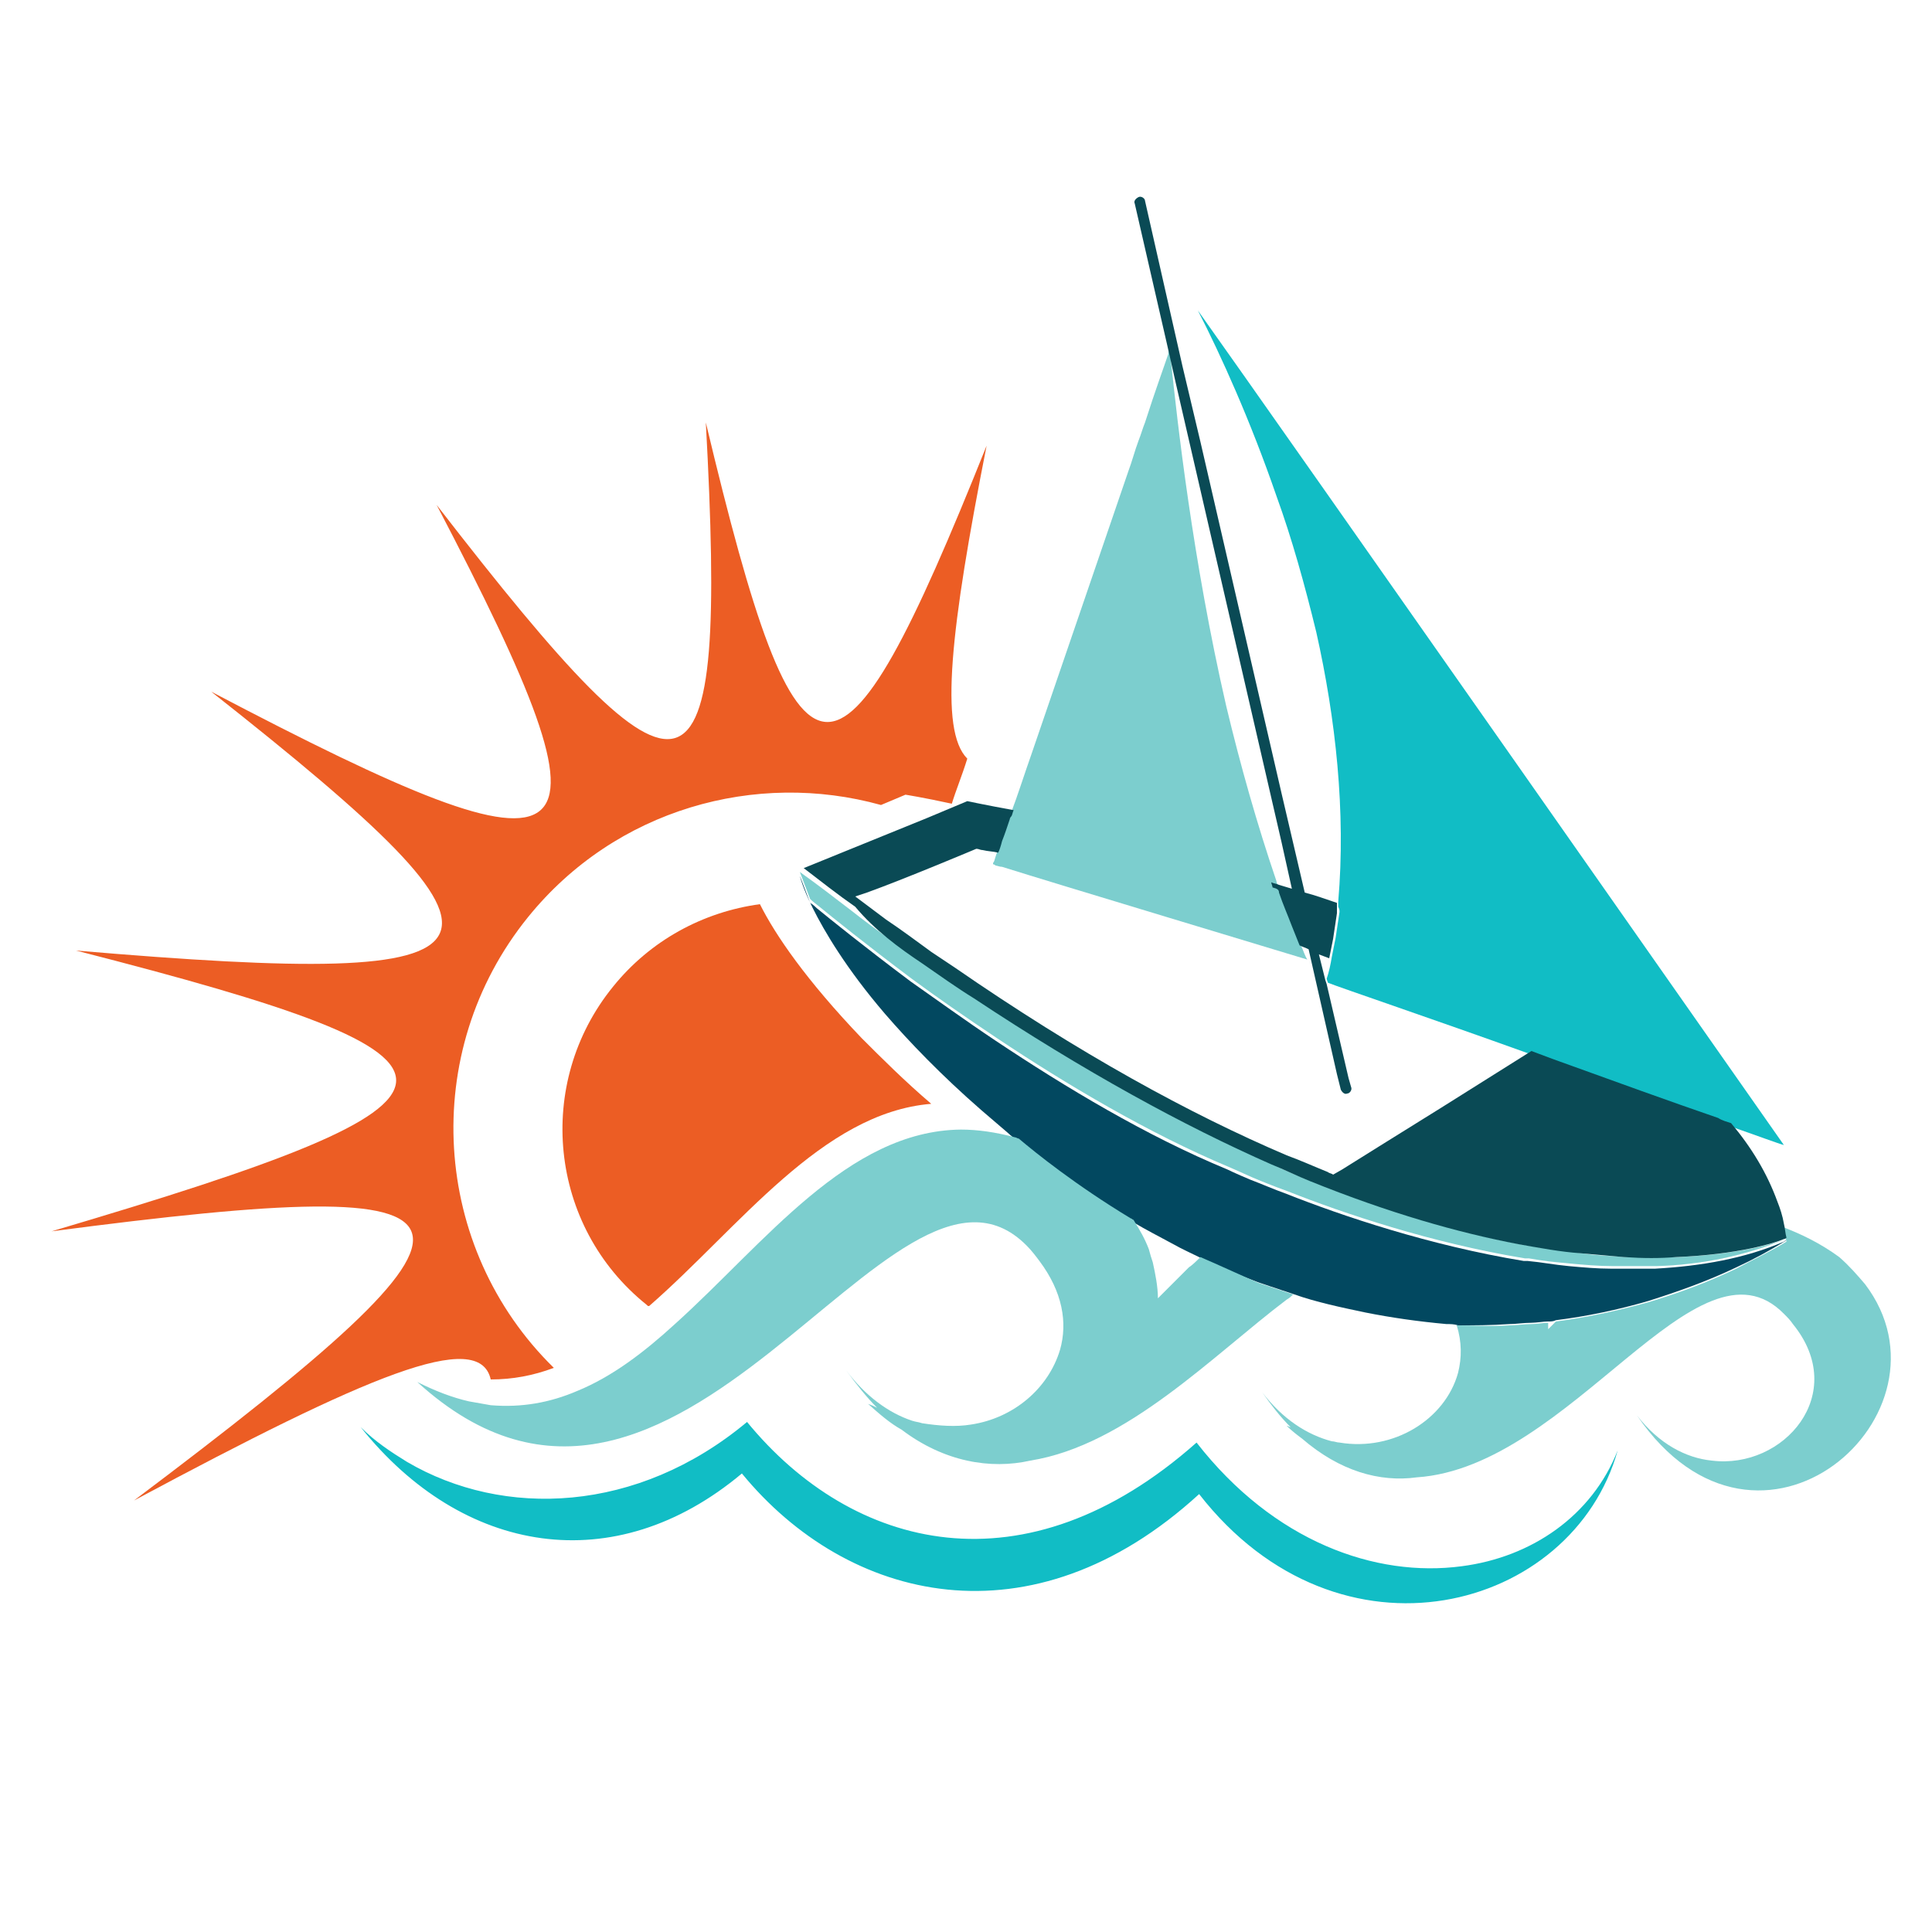 <?xml version="1.0" encoding="utf-8"?>
<!-- Generator: Adobe Illustrator 18.1.0, SVG Export Plug-In . SVG Version: 6.00 Build 0)  -->
<svg version="1.1" id="Layer_1" xmlns="http://www.w3.org/2000/svg" xmlns:xlink="http://www.w3.org/1999/xlink" x="0px" y="0px"
	 viewBox="0 0 150 150" enable-background="new 0 0 150 150" xml:space="preserve">
<g>
	<path fill="none" d="M104.8,83.7l0.2,0.7c0.1,0.2-0.1,0.4-0.3,0.5c-0.2,0-0.4-0.1-0.5-0.3l-0.3-1.2l-2.2-9.7
		c-0.2-0.1-0.5-0.2-0.7-0.3c0.2,0.4,0.3,0.7,0.5,1.1c-1.2-0.4-19.9-6-23.7-7.2c-0.2-0.1-0.3-0.1-0.5-0.1c-0.1,0-0.2-0.1-0.2-0.1
		c0,0,0-0.1,0-0.1c0-0.1,0.1-0.3,0.2-0.5c-0.4-0.1-0.8-0.1-1.2-0.2c-0.2,0-0.3-0.1-0.5-0.1c0,0-5.7,2.4-8.5,3.4
		c-0.4,0.1-0.7,0.2-0.9,0.3c0.8,0.6,1.6,1.2,2.4,1.8c1.2,0.9,2.3,1.7,3.5,2.5c0.6,0.4,1.2,0.8,1.8,1.2c9.7,6.7,18.3,11.3,25.8,14.6
		c1.1,0.5,2.2,0.9,3.2,1.3c0.1,0.1,0.3,0.1,0.4,0.2l0.7-0.4l3.2-2l4.5-2.8l7-4.4c-7.5-2.7-14.6-5.1-15.6-5.5L104.8,83.7z"/>
	<path fill="none" d="M89.4,98c0.3,0.9,0.4,1.9,0.4,2.8c0.8-0.8,1.6-1.6,2.4-2.4c0.3-0.3,0.6-0.6,0.9-0.8c-0.8-0.4-1.5-0.7-2.2-1.1
		c-1.1-0.6-2.1-1.1-3.1-1.7c0.5,0.7,0.9,1.5,1.2,2.3C89.2,97.4,89.4,97.7,89.4,98z"/>
	<path fill="none" d="M102.6,74.1l0.5,2c0.1-0.6,0.3-1.1,0.4-1.7C103.2,74.3,102.9,74.2,102.6,74.1z"/>
	<path fill="none" d="M120.1,103.1c0.2-0.2,0.4-0.4,0.6-0.6c-0.2,0-0.4,0-0.6,0.1C120.1,102.8,120.1,102.9,120.1,103.1z"/>
	<path fill="#EC5D24" d="M47.6,76.6c-6.1,7.5-5,18.6,2.6,24.7c0.1,0.1,0.1,0.1,0.2,0.1c7-6.1,13.4-15,21.9-15.7
		c-2.1-1.8-3.8-3.5-5.4-5.1c-4.3-4.5-6.7-8-7.9-10.4C54.6,70.8,50.5,73,47.6,76.6z"/>
	<path fill="#EC5D24" d="M10.4,116.5c18.1-9.7,26.8-13.4,27.7-9.4c1.7,0,3.3-0.3,4.9-0.9c-9.5-9.3-10.5-24.5-2-35
		c6.8-8.4,17.7-11.4,27.4-8.7l1.9-0.8c0,0,1.3,0.2,3.6,0.7c0.3-1,0.8-2.2,1.2-3.5c-2.2-2.2-1.3-10.1,1.5-24.3
		C65,63.6,62.1,63.4,54.8,32.8c1.7,31.2-1.1,32-20.9,6.4c14.8,28.3,12.4,30.2-17.5,14.5C42.4,74.2,41.1,76.8,5.9,73.8
		C39.5,82.4,39.2,85.2,4,95.6C39.8,90.9,40.7,93.7,10.4,116.5z"/>
	<path fill="#024860" d="M117.2,102.8c0.5,0,1.1-0.1,1.7-0.1c0.4,0,0.9-0.1,1.3-0.1c0.2,0,0.4,0,0.6-0.1c2.4-0.3,4.8-0.8,7.2-1.5
		c2.2-0.7,4.5-1.5,6.8-2.6c1.3-0.6,2.6-1.3,3.9-2.1c0,0-0.1,0-0.2,0.1c-3,1.3-6.4,1.9-10,2.1c-1.1,0-2.2,0-3.4,0
		c-1.1,0-2.2-0.1-3.3-0.2c-1.1-0.1-2.1-0.3-3.2-0.4c-0.1,0-0.2,0-0.3,0c-7.3-1.2-14.1-3.5-18.4-5.2c-1.1-0.4-2-0.8-2.8-1.1
		c-1.2-0.5-1.8-0.8-1.8-0.8c-6.3-2.6-12.6-6.4-18-10c-2.4-1.6-4.6-3.2-6.6-4.6c-3.6-2.7-6.2-4.8-7.3-5.7c-0.3-0.3-0.5-0.4-0.5-0.4
		l-0.8-2.1c0,0,0.2,0.9,1,2.5c0.9,1.8,2.6,4.7,5.6,8.2c1.9,2.2,4.4,4.8,7.5,7.5c0.7,0.6,1.4,1.2,2.1,1.8c0,0,0.2,0.2,0.5,0.4
		c0.1,0.1,0.2,0.1,0.3,0.2c1.3,1.1,4.4,3.6,8.7,6.2c0.1,0,0.1,0.1,0.2,0.1c1,0.6,2,1.1,3.1,1.7c0.7,0.4,1.4,0.7,2.2,1.1
		c1.4,0.7,2.9,1.3,4.5,1.9c0.9,0.3,1.8,0.6,2.7,0.9c1.7,0.6,3.6,1,5.5,1.4c2,0.4,4.1,0.7,6.3,0.9c0.3,0,0.6,0,0.9,0.1
		C114.4,102.9,115.8,102.9,117.2,102.8z"/>
	<path fill="#11BDC5" d="M113.5,121.6c-6.7,0.9-14.6-1.9-20.6-9.6c-13.3,11.8-26.7,8.4-34.9-1.6c-8.5,7.1-18.9,7.5-26.4,3.1
		c-1.3-0.8-2.5-1.6-3.6-2.7c7.9,9.9,19.7,11.9,29.6,3.6c8.2,10,22.5,13.5,35.5,1.6c10.9,14,29,9.1,32.5-3.4
		C123.6,117.7,118.9,120.9,113.5,121.6z"/>
	<path fill="#11BDC5" d="M104,70.8c-0.1,0.7-0.2,1.3-0.3,2c-0.1,0.5-0.2,1-0.3,1.5c-0.1,0.6-0.2,1.1-0.4,1.7l0.1,0.3
		c1,0.4,8.1,2.8,15.6,5.5c0.5,0.2,1.1,0.4,1.6,0.6c4.7,1.7,9.4,3.3,12.9,4.6c0.4,0.1,0.7,0.2,1,0.4c2.3,0.8,3.9,1.4,4.3,1.5
		c-1.2-1.7-39.3-56.1-45.5-64.8c1.8,3.5,4.1,8.6,6.1,14.4c1.2,3.3,2.2,6.9,3.1,10.6c1.5,6.7,2.3,13.9,1.7,20.9c0,0.1,0,0.2,0,0.4
		C104,70.6,104,70.7,104,70.8z"/>
	<path fill="#7CCECE" d="M144.8,99.7c-0.6-0.7-1.2-1.4-2-2.1c-1.5-1.1-3-1.8-4.3-2.3c0.1,0.4,0.1,0.7,0.2,1.1
		c-1.3,0.8-2.6,1.4-3.9,2.1c-2.3,1.1-4.5,1.9-6.8,2.6c-2.5,0.7-4.9,1.2-7.2,1.5c-0.2,0.2-0.4,0.4-0.6,0.6c0-0.2,0-0.3,0-0.5
		c-0.4,0-0.9,0.1-1.3,0.1c-0.6,0-1.1,0.1-1.7,0.1c-1.4,0.1-2.8,0-4.1,0c0.4,1.3,0.4,2.5,0.1,3.7c-1,3.6-5,6.1-9.2,5.4
		c-0.2,0-0.4-0.1-0.6-0.1c-1.9-0.5-3.8-1.7-5.4-3.8c0.7,1,1.4,1.9,2.2,2.7c-0.1,0-0.2-0.1-0.3-0.1c0.4,0.4,0.8,0.7,1.2,1
		c2.9,2.5,6,3.4,8.9,3c12-0.8,21.8-19.5,28.5-12.7c0.3,0.3,0.5,0.5,0.7,0.8c4.4,5.4-0.7,11.3-6.3,10.6c-2-0.2-4.1-1.3-5.8-3.5
		C136.6,123.8,152.4,109.7,144.8,99.7z"/>
	<path fill="#7CCECE" d="M93.2,97.6c-0.3,0.3-0.6,0.6-0.9,0.8c-0.8,0.8-1.6,1.6-2.4,2.4c0-0.9-0.2-1.9-0.4-2.8
		c-0.1-0.3-0.2-0.6-0.3-1c-0.3-0.8-0.7-1.5-1.2-2.3c-0.1,0-0.1-0.1-0.2-0.1c-4.3-2.6-7.4-5.1-8.7-6.2c-0.1,0-0.2-0.1-0.3-0.1
		c-1.5-0.4-2.9-0.6-4.2-0.6c-8.8,0.1-15.2,8.8-22.2,15.1c-2.4,2.2-4.9,4.1-7.6,5.2c-2.1,0.9-4.3,1.3-6.7,1.1
		c-0.6-0.1-1.1-0.2-1.7-0.3c-1.3-0.3-2.6-0.8-4-1.5c20.3,18.5,36.9-21.1,47.3-10.6c0.4,0.4,0.7,0.8,1,1.2c1.8,2.4,2.2,4.8,1.6,6.9
		c-0.9,3-3.6,5.3-6.9,5.8c-1.2,0.2-2.5,0.1-3.8-0.1l0,0c-0.3-0.1-0.5-0.1-0.8-0.2c-1.8-0.6-3.6-1.9-5.1-3.9c0.8,1.1,1.6,2.1,2.4,2.9
		c-0.2-0.1-0.4-0.2-0.7-0.3c0.9,0.8,1.7,1.5,2.6,2c3.3,2.5,6.9,3.1,10,2.4c7.5-1.2,14.2-8.2,19.9-12.5c0.2-0.1,0.4-0.3,0.5-0.4
		c-0.9-0.3-1.8-0.6-2.7-0.9C96.1,98.9,94.6,98.2,93.2,97.6z"/>
	<path fill="#7CCECE" d="M63.5,70.3c1.1,0.9,3.7,3,7.3,5.7c1.9,1.4,4.2,3,6.6,4.6c5.4,3.6,11.8,7.4,18,10c0,0,0.7,0.3,1.8,0.8
		c0.7,0.3,1.7,0.7,2.8,1.1c4.3,1.7,11.1,4,18.4,5.2c0.1,0,0.2,0,0.3,0c1.1,0.2,2.1,0.3,3.2,0.4c1.1,0.1,2.2,0.2,3.3,0.2
		c1.1,0,2.3,0,3.4,0c3.5-0.1,6.9-0.8,10-2.1c-0.7,0.3-3.5,1.2-8.4,1.4c-1.2,0-2.5,0-4,0c-1.1-0.1-2.2-0.1-3.4-0.3
		c-1.5-0.2-3.1-0.4-4.8-0.7c0,0,0,0,0,0c-4.6-0.9-10-2.4-16.2-4.9c-1-0.4-2-0.8-3-1.3c-6.8-3-14.6-7.2-23.1-12.9
		c-1.3-0.9-2.6-1.8-4-2.7c-1.8-1.3-3.7-2.6-5.6-4.1c-1.3-1-2.6-2-4-3l0.8,2.1C62.9,69.8,63.1,70,63.5,70.3z"/>
	<path fill="#7CCECE" d="M78.2,63.9c-0.2,0.7-0.4,1.3-0.6,1.7c-0.1,0.3-0.2,0.6-0.3,0.9c-0.1,0.3-0.1,0.4-0.2,0.5c0,0,0,0.1,0,0.1
		c0,0,0.1,0,0.2,0.1c0.1,0,0.3,0.1,0.5,0.1c3.8,1.2,22.4,6.8,23.7,7.2c-0.2-0.3-0.3-0.7-0.5-1.1c-0.2-0.5-0.4-1-0.6-1.5
		c-0.3-0.9-0.7-1.7-1-2.6c0,0,0,0,0,0c-0.1-0.2-0.1-0.3-0.2-0.5c0-0.1-0.1-0.3-0.1-0.4c-1.5-4.4-2.8-9-3.9-13.6
		c-2.6-11.3-3.8-22.1-4.3-26.9c0-0.3-0.1-0.6-0.1-0.8c0,0.1-0.1,0.2-0.1,0.4c-0.3,0.9-1,2.8-1.8,5.3c-0.2,0.5-0.3,0.9-0.5,1.4
		c-0.3,0.8-0.5,1.6-0.8,2.4c-2.3,6.7-5.3,15.5-7.5,21.9c-0.6,1.7-1.1,3.3-1.6,4.6c-0.1,0.2-0.1,0.3-0.2,0.5
		C78.2,63.8,78.2,63.8,78.2,63.9z"/>
	<path fill="#0A4A55" d="M71.6,74.8c1.3,0.9,2.7,1.9,4,2.7c8.6,5.7,16.3,9.9,23.1,12.9c1,0.4,2,0.9,3,1.3c6.2,2.5,11.5,4,16.2,4.9
		c0,0,0,0,0,0c1.7,0.3,3.3,0.6,4.8,0.7c1.2,0.1,2.3,0.2,3.4,0.3c1.5,0.1,2.8,0.1,4,0c4.9-0.2,7.7-1.1,8.4-1.4c0.1,0,0.2-0.1,0.2-0.1
		c-0.1-0.4-0.1-0.7-0.2-1.1c-0.1-0.6-0.3-1.2-0.5-1.7c-0.8-2.2-2-4.2-3.6-6.1c-0.3-0.1-0.7-0.2-1-0.4c-3.5-1.2-8.2-2.9-12.9-4.6
		c-0.5-0.2-1.1-0.4-1.6-0.6l-7,4.4l-4.5,2.8l-3.2,2l-0.7,0.4c-0.1-0.1-0.3-0.1-0.4-0.2c-1-0.4-2.1-0.9-3.2-1.3
		c-7.5-3.2-16.1-7.9-25.8-14.6c-0.6-0.4-1.2-0.8-1.8-1.2c-1.1-0.8-2.3-1.7-3.5-2.5c-0.8-0.6-1.6-1.2-2.4-1.8
		c0.3-0.1,0.6-0.2,0.9-0.3c2.8-1,8.5-3.4,8.5-3.4c0.2,0,0.3,0.1,0.5,0.1c0.4,0.1,0.8,0.1,1.2,0.2c0.1-0.2,0.2-0.5,0.3-0.9
		c0.2-0.5,0.4-1.1,0.6-1.7c0-0.1,0.1-0.2,0.1-0.2c0.1-0.1,0.1-0.3,0.2-0.5c-2.2-0.4-3.6-0.7-3.6-0.7l-3.1,1.3l-9.6,3.9
		c1.3,1,2.7,2.1,4,3C67.9,72.2,69.8,73.6,71.6,74.8z"/>
	<path fill="#0A4A55" d="M99.3,69.3C99.3,69.3,99.3,69.3,99.3,69.3c0.3,0.9,0.7,1.8,1,2.6c0.2,0.5,0.4,1,0.6,1.5
		c0.2,0.1,0.5,0.2,0.7,0.3l2.2,9.7l0.3,1.2c0.1,0.2,0.3,0.4,0.5,0.3c0.2,0,0.4-0.3,0.3-0.5l-0.2-0.7l-1.7-7.3l-0.1-0.3l-0.5-2
		c0.3,0.1,0.5,0.2,0.8,0.3c0.1-0.5,0.2-1,0.3-1.5c0.1-0.7,0.2-1.3,0.3-2c0-0.1,0-0.3,0-0.4c0-0.1,0-0.3,0-0.4
		c-0.9-0.3-1.7-0.6-2.5-0.8l-1.8-7.7l-6.3-27.3l-1.4-5.9l-2.9-12.8c0-0.2-0.3-0.4-0.5-0.3c-0.2,0.1-0.4,0.3-0.3,0.5l2.5,10.9
		l0.7,3.1l8.2,35.6l0.8,3.6c-0.3-0.1-0.7-0.2-1-0.3c-0.2-0.1-0.4-0.1-0.6-0.2c0,0.1,0.1,0.3,0.1,0.4C99.2,69,99.3,69.1,99.3,69.3z"
		/>
</g>
</svg>
